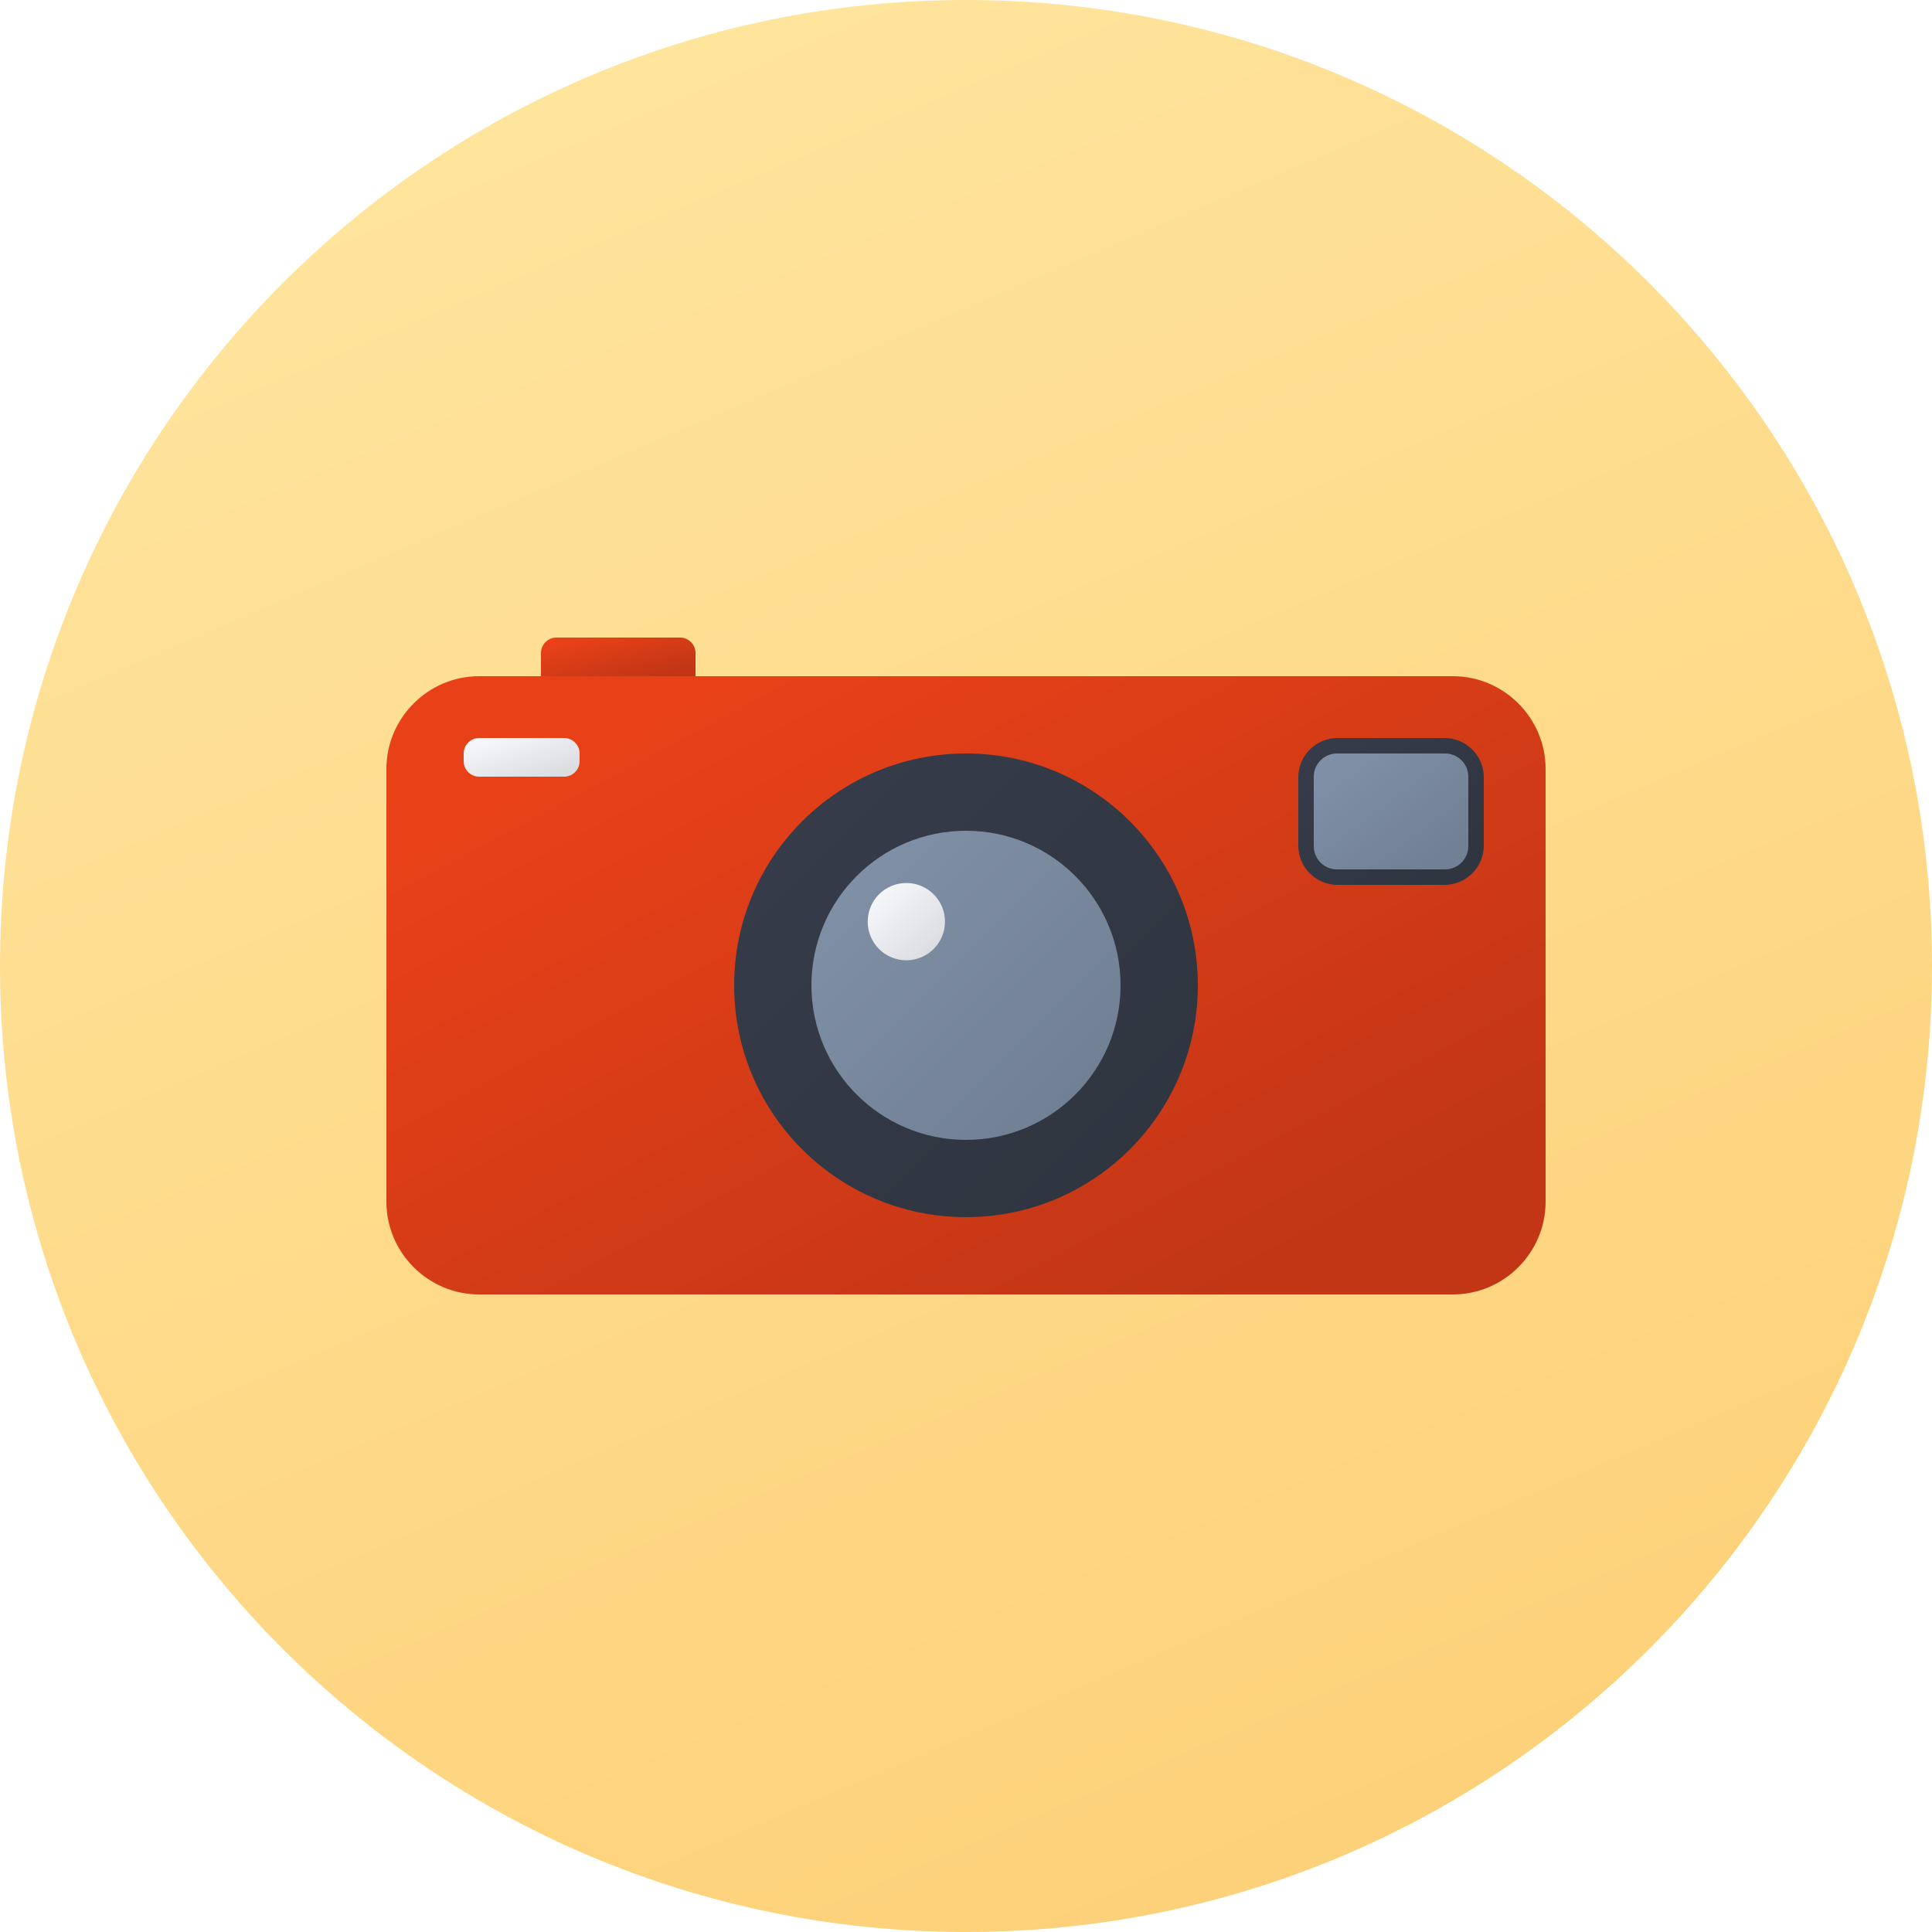 <?xml version="1.0" encoding="UTF-8"?>
<!DOCTYPE svg PUBLIC "-//W3C//DTD SVG 1.1//EN" "http://www.w3.org/Graphics/SVG/1.1/DTD/svg11.dtd">
<!-- Creator: CorelDRAW -->
<svg xmlns="http://www.w3.org/2000/svg" xml:space="preserve" width="250px" height="250px" version="1.1" style="shape-rendering:geometricPrecision; text-rendering:geometricPrecision; image-rendering:optimizeQuality; fill-rule:evenodd; clip-rule:evenodd"
viewBox="0 0 250 250"
 xmlns:xlink="http://www.w3.org/1999/xlink"
 xmlns:xodm="http://www.corel.com/coreldraw/odm/2003">
 <defs>
  <style type="text/css">
   <![CDATA[
    .fil2 {fill:url(#id0)}
    .fil3 {fill:url(#id1)}
    .fil7 {fill:url(#id2)}
    .fil1 {fill:url(#id3)}
    .fil5 {fill:url(#id4)}
    .fil0 {fill:url(#id5)}
    .fil6 {fill:url(#id6)}
    .fil8 {fill:url(#id7)}
    .fil4 {fill:url(#id8)}
   ]]>
  </style>
  <linearGradient id="id0" gradientUnits="userSpaceOnUse" x1="103.79" y1="106.29" x2="146.21" y2="148.71">
   <stop offset="0" style="stop-opacity:1; stop-color:#353B48"/>
   <stop offset="1" style="stop-opacity:1; stop-color:#2F3640"/>
  </linearGradient>
  <linearGradient id="id1" gradientUnits="userSpaceOnUse" x1="110.86" y1="113.36" x2="139.14" y2="141.64">
   <stop offset="0" style="stop-opacity:1; stop-color:#7F8FA6"/>
   <stop offset="1" style="stop-opacity:1; stop-color:#718093"/>
  </linearGradient>
  <linearGradient id="id2" gradientUnits="userSpaceOnUse" x1="66.44" y1="94.82" x2="68.56" y2="101.18">
   <stop offset="0" style="stop-opacity:1; stop-color:#F5F6FA"/>
   <stop offset="1" style="stop-opacity:1; stop-color:#DCDDE1"/>
  </linearGradient>
  <linearGradient id="id3" gradientUnits="userSpaceOnUse" x1="101.51" y1="83.46" x2="148.49" y2="171.54">
   <stop offset="0" style="stop-opacity:1; stop-color:#E84118"/>
   <stop offset="1" style="stop-opacity:1; stop-color:#C23616"/>
  </linearGradient>
  <linearGradient id="id4" gradientUnits="userSpaceOnUse" xlink:href="#id0" x1="173.46" y1="96.74" x2="186.54" y2="113.26">
  </linearGradient>
  <linearGradient id="id5" gradientUnits="userSpaceOnUse" x1="45.27" y1="-61.54" x2="204.73" y2="311.54">
   <stop offset="0" style="stop-opacity:1; stop-color:#FFEAA7"/>
   <stop offset="1" style="stop-opacity:1; stop-color:#FDCB6E"/>
  </linearGradient>
  <linearGradient id="id6" gradientUnits="userSpaceOnUse" xlink:href="#id1" x1="174.91" y1="98.21" x2="185.09" y2="111.79">
  </linearGradient>
  <linearGradient id="id7" gradientUnits="userSpaceOnUse" xlink:href="#id2" x1="113.74" y1="115.72" x2="120.81" y2="122.8">
  </linearGradient>
  <linearGradient id="id8" gradientUnits="userSpaceOnUse" xlink:href="#id3" x1="79.17" y1="81.67" x2="80.83" y2="88.33">
  </linearGradient>
 </defs>
 <g id="Слой_x0020_1">
  <g id="_2256970723168">
   <path class="fil0" d="M125 0c69.04,0 125,55.96 125,125 0,69.04 -55.96,125 -125,125 -69.04,0 -125,-55.96 -125,-125 0,-69.04 55.96,-125 125,-125z"/>
   <path class="fil1" d="M62 87.5l126 0c6.6,0 12,5.4 12,12l0 56c0,6.6 -5.4,12 -12,12l-126 0c-6.6,0 -12,-5.4 -12,-12l0 -56c0,-6.6 5.4,-12 12,-12z"/>
   <path class="fil2" d="M125 97.5c16.57,0 30,13.43 30,30 0,16.57 -13.43,30 -30,30 -16.57,0 -30,-13.43 -30,-30 0,-16.57 13.43,-30 30,-30z"/>
   <path class="fil3" d="M125 107.5c11.05,0 20,8.95 20,20 0,11.04 -8.95,20 -20,20 -11.05,0 -20,-8.96 -20,-20 0,-11.05 8.95,-20 20,-20z"/>
   <path class="fil4" d="M70 87.5l20 0 0 -3c0,-1.1 -0.9,-2 -2,-2l-16 0c-1.1,0 -2,0.9 -2,2l0 3z"/>
   <path class="fil5" d="M173.07 95.5l13.86 0c2.79,0 5.07,2.28 5.07,5.06l0 8.87c0,2.79 -2.28,5.07 -5.07,5.07l-13.86 0c-2.79,0 -5.07,-2.28 -5.07,-5.07l0 -8.87c0,-2.78 2.28,-5.06 5.07,-5.06z"/>
   <path class="fil6" d="M173 97.5l14 0c1.65,0 3,1.35 3,3l0 9c0,1.65 -1.35,3 -3,3l-14 0c-1.65,0 -3,-1.35 -3,-3l0 -9c0,-1.65 1.35,-3 3,-3z"/>
   <path class="fil7" d="M62 95.5l11 0c1.1,0 2,0.9 2,2l0 1c0,1.1 -0.9,2 -2,2l-11 0c-1.1,0 -2,-0.9 -2,-2l0 -1c0,-1.1 0.9,-2 2,-2z"/>
   <path class="fil8" d="M117.28 114.26c2.76,0 5,2.24 5,5 0,2.76 -2.24,5 -5,5 -2.77,0 -5,-2.24 -5,-5 0,-2.76 2.23,-5 5,-5z"/>
  </g>
 </g>
</svg>
